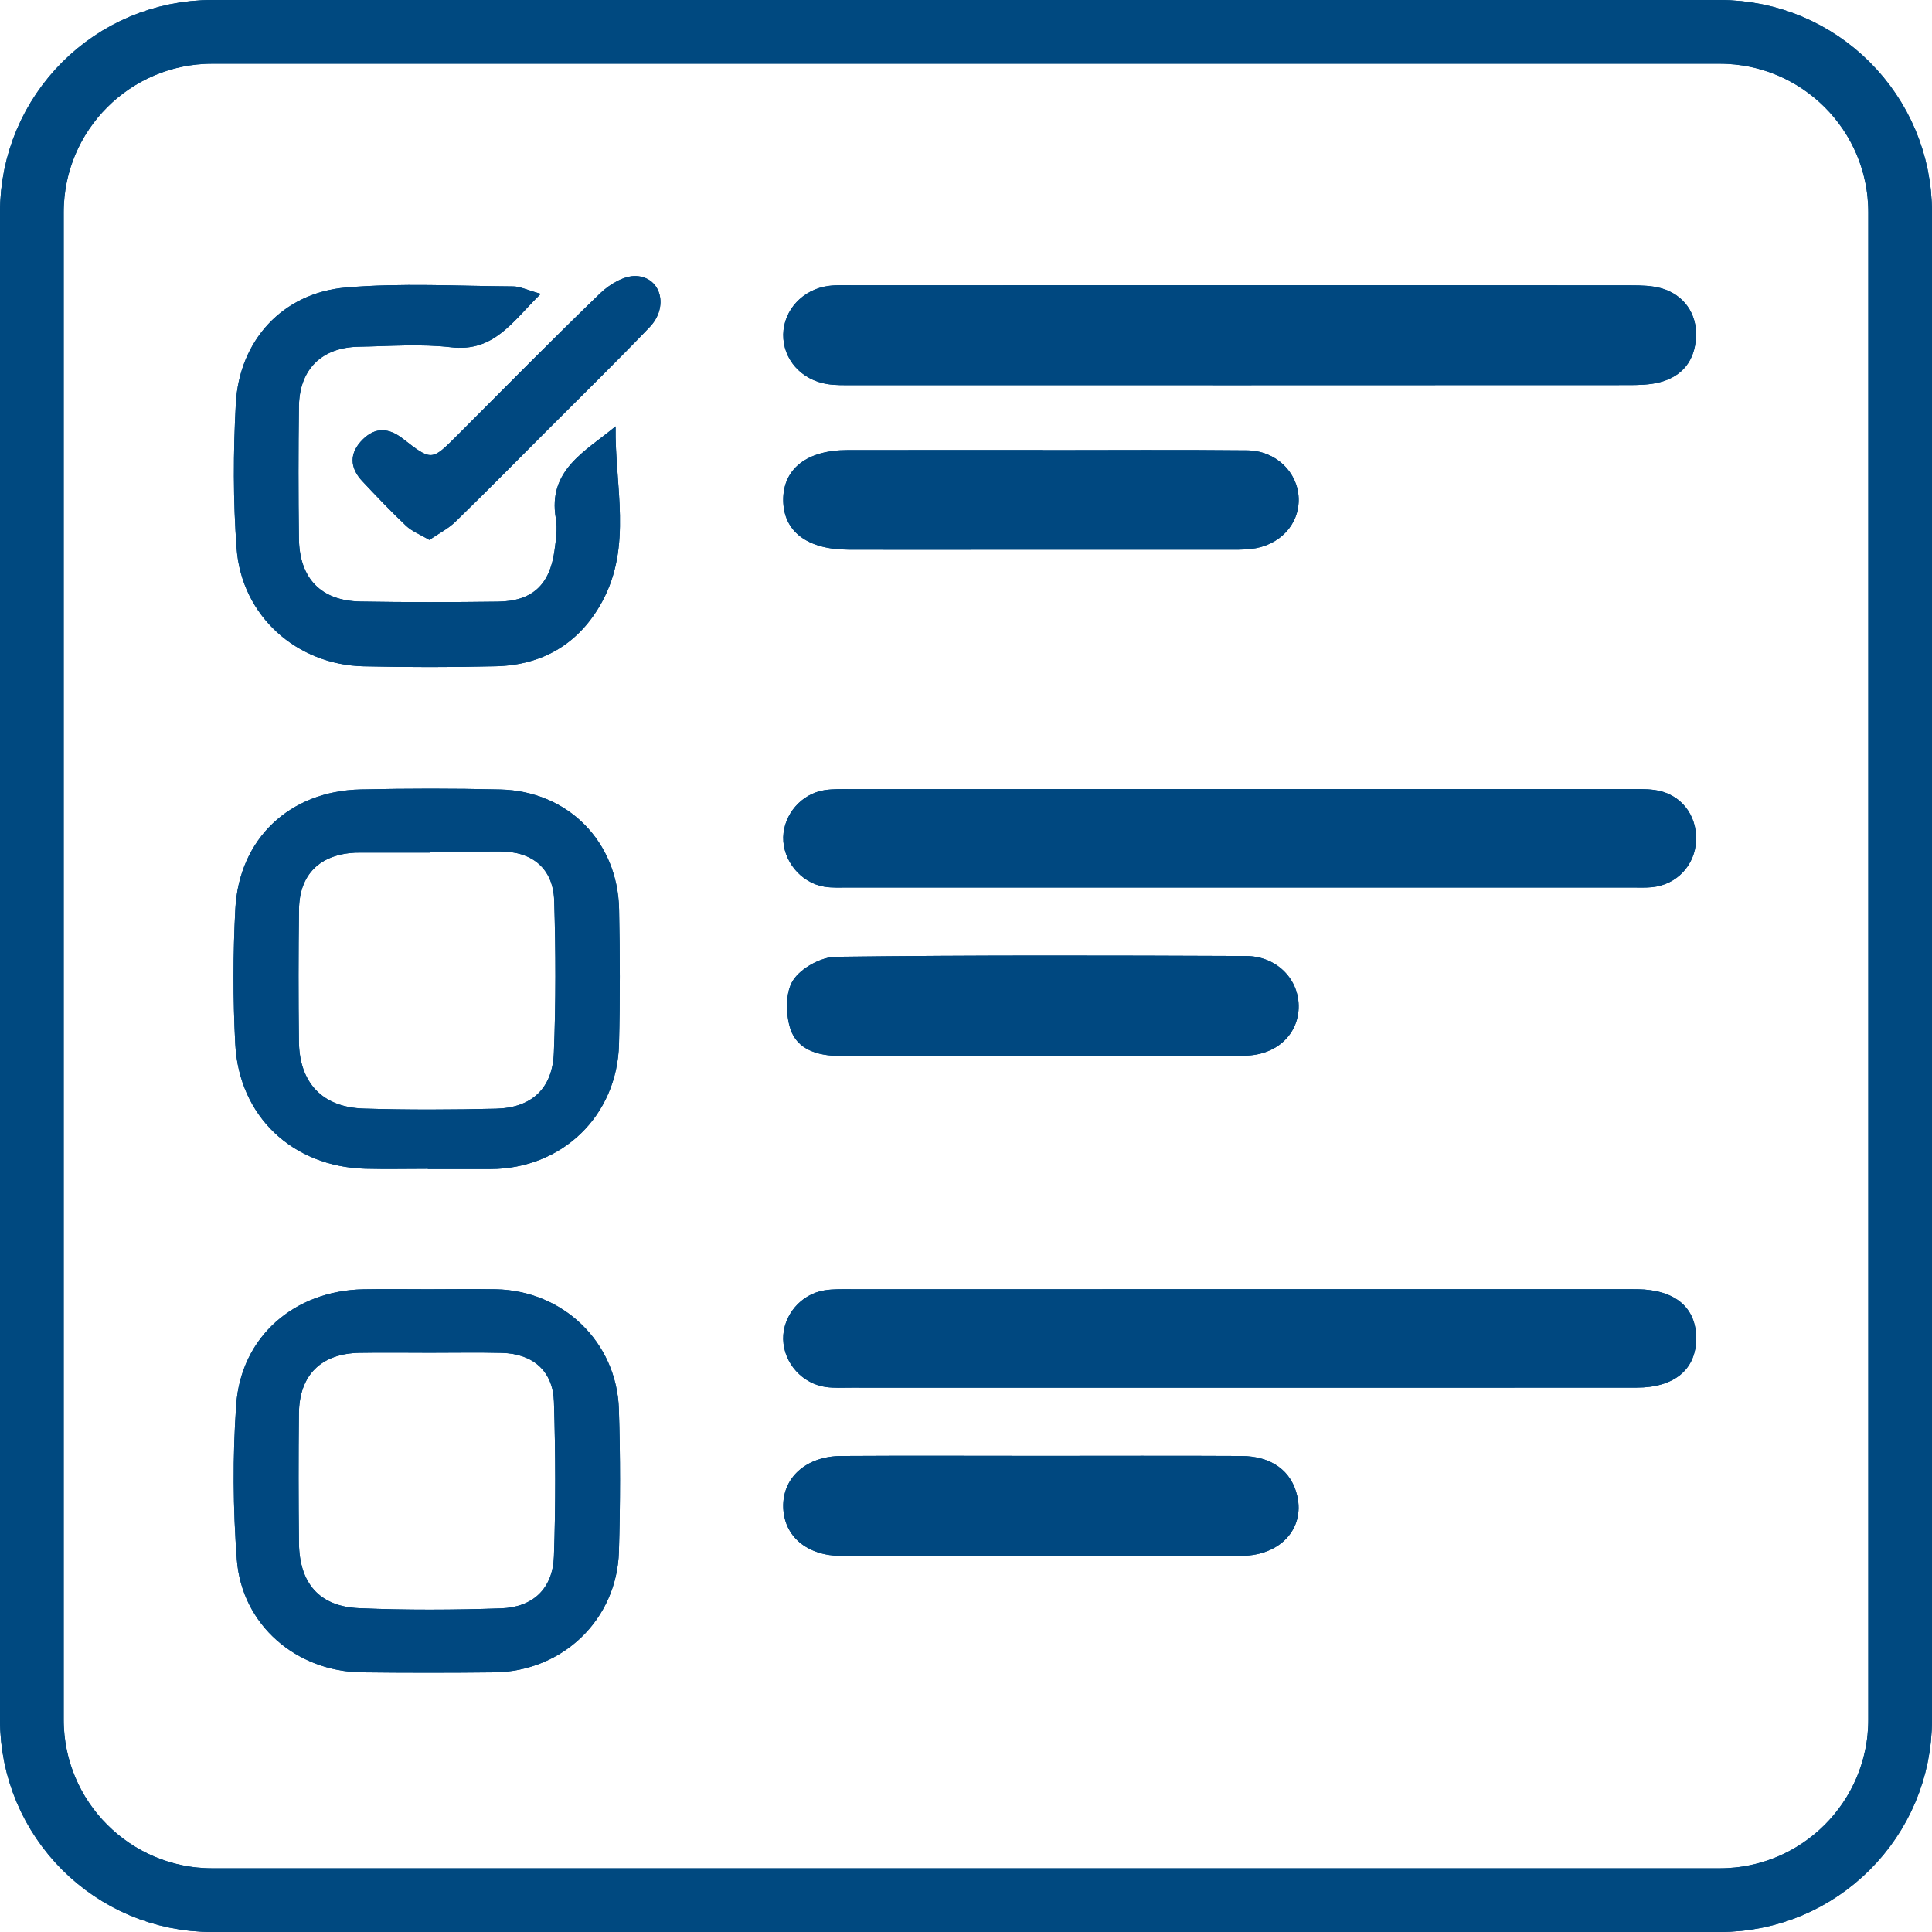 <svg width="91" height="91" viewBox="0 0 91 91" fill="none" xmlns="http://www.w3.org/2000/svg">
<path d="M10 1.5H81C85.694 1.5 89.5 5.306 89.5 10V81C89.5 85.694 85.694 89.5 81 89.5H10C5.306 89.5 1.5 85.694 1.5 81V10C1.5 5.306 5.306 1.5 10 1.5Z" stroke="#004980" stroke-width="3"/>
<path d="M58.467 13.434C64.594 13.434 70.72 13.432 76.846 13.44C77.312 13.441 77.798 13.452 78.242 13.576C79.313 13.876 79.94 14.777 79.886 15.874C79.83 16.983 79.249 17.723 78.181 18.004C77.697 18.13 77.172 18.138 76.665 18.138C64.492 18.145 52.317 18.144 40.143 18.141C39.752 18.141 39.353 18.152 38.969 18.091C37.732 17.895 36.875 16.914 36.892 15.754C36.908 14.608 37.816 13.621 39.03 13.466C39.417 13.417 39.814 13.436 40.206 13.436C46.294 13.434 52.38 13.434 58.467 13.434Z" fill="#004880"/>
<path d="M58.492 37.167C64.539 37.167 70.586 37.166 76.633 37.168C77.064 37.168 77.501 37.151 77.926 37.208C79.141 37.369 79.94 38.364 79.888 39.599C79.838 40.753 78.979 41.67 77.818 41.787C77.507 41.818 77.19 41.804 76.876 41.804C64.587 41.804 52.296 41.804 40.006 41.803C39.614 41.803 39.215 41.827 38.831 41.765C37.719 41.586 36.867 40.538 36.892 39.431C36.917 38.363 37.743 37.392 38.824 37.22C39.246 37.153 39.685 37.169 40.116 37.169C46.242 37.166 52.367 37.167 58.492 37.167Z" fill="#004880"/>
<path d="M58.359 65.362C52.273 65.362 46.187 65.362 40.102 65.361C39.709 65.361 39.312 65.384 38.925 65.334C37.791 65.187 36.916 64.202 36.89 63.084C36.865 61.976 37.712 60.951 38.844 60.775C39.268 60.709 39.705 60.724 40.137 60.724C52.268 60.722 64.4 60.723 76.533 60.723C76.729 60.723 76.926 60.721 77.122 60.724C78.903 60.748 79.9 61.587 79.893 63.055C79.885 64.506 78.864 65.358 77.087 65.359C70.844 65.365 64.601 65.361 58.359 65.362Z" fill="#004880"/>
<path d="M20.181 60.725C21.241 60.724 22.301 60.706 23.359 60.727C26.52 60.79 29.046 63.212 29.15 66.371C29.223 68.606 29.219 70.845 29.152 73.08C29.057 76.287 26.498 78.735 23.277 78.77C21.198 78.793 19.118 78.794 17.04 78.769C13.951 78.732 11.39 76.528 11.156 73.463C10.972 71.045 10.955 68.595 11.125 66.177C11.352 62.958 13.865 60.789 17.121 60.728C18.141 60.709 19.162 60.725 20.181 60.725ZM20.232 63.717C19.135 63.717 18.037 63.7 16.94 63.72C15.124 63.754 14.101 64.761 14.08 66.567C14.056 68.604 14.059 70.642 14.082 72.68C14.103 74.572 15.039 75.666 16.904 75.747C19.133 75.844 21.37 75.832 23.601 75.756C25.117 75.704 26.038 74.814 26.091 73.31C26.176 70.884 26.167 68.452 26.092 66.025C26.046 64.575 25.101 63.762 23.641 63.724C22.505 63.695 21.368 63.718 20.232 63.717Z" fill="#004880"/>
<path d="M20.151 55.052C19.172 55.052 18.191 55.075 17.212 55.049C13.785 54.954 11.258 52.588 11.081 49.169C10.971 47.059 10.974 44.933 11.084 42.822C11.258 39.502 13.645 37.258 16.987 37.184C19.181 37.135 21.378 37.132 23.572 37.186C26.754 37.265 29.097 39.64 29.16 42.832C29.202 44.948 29.21 47.067 29.156 49.182C29.07 52.567 26.463 55.063 23.091 55.063C22.111 55.063 21.131 55.063 20.151 55.063V55.052ZM20.258 40.107V40.159C19.16 40.159 18.061 40.159 16.963 40.159C16.885 40.159 16.806 40.158 16.728 40.162C15.06 40.251 14.106 41.184 14.084 42.829C14.055 44.908 14.054 46.987 14.08 49.065C14.105 51.006 15.185 52.156 17.129 52.215C19.206 52.28 21.287 52.272 23.364 52.221C25.035 52.18 26.021 51.278 26.088 49.594C26.183 47.206 26.178 44.81 26.103 42.421C26.056 40.904 25.062 40.097 23.551 40.106C22.453 40.112 21.356 40.107 20.258 40.107Z" fill="#004880"/>
<path d="M25.47 13.84C24.117 15.174 23.261 16.593 21.24 16.356C19.807 16.188 18.338 16.306 16.887 16.332C15.153 16.363 14.106 17.398 14.081 19.128C14.052 21.208 14.052 23.289 14.08 25.369C14.105 27.251 15.125 28.302 16.982 28.333C19.14 28.37 21.3 28.366 23.458 28.338C25.066 28.317 25.893 27.553 26.116 25.944C26.185 25.441 26.265 24.911 26.181 24.421C25.79 22.132 27.571 21.265 28.996 20.081C28.951 22.875 29.798 25.711 28.355 28.352C27.294 30.293 25.587 31.324 23.37 31.381C21.291 31.433 19.209 31.43 17.13 31.384C13.968 31.315 11.386 29.001 11.147 25.847C10.976 23.583 10.985 21.293 11.107 19.025C11.266 16.043 13.306 13.801 16.285 13.543C18.895 13.318 21.538 13.474 24.167 13.489C24.497 13.491 24.825 13.66 25.47 13.84Z" fill="#004880"/>
<path d="M49.05 68.573C52.191 68.573 55.331 68.561 58.471 68.578C59.899 68.586 60.833 69.283 61.103 70.465C61.454 72.001 60.312 73.268 58.482 73.282C54.871 73.31 51.26 73.293 47.649 73.293C44.98 73.293 42.311 73.304 39.642 73.288C38.005 73.278 36.933 72.368 36.892 71.002C36.85 69.604 37.965 68.588 39.63 68.578C42.77 68.558 45.91 68.573 49.05 68.573Z" fill="#004880"/>
<path d="M48.964 49.735C45.824 49.736 42.684 49.739 39.544 49.734C38.539 49.732 37.549 49.451 37.228 48.459C37.003 47.762 36.988 46.746 37.353 46.177C37.726 45.596 38.674 45.075 39.378 45.066C45.814 44.983 52.251 45.002 58.688 45.029C60.112 45.036 61.146 46.083 61.169 47.358C61.193 48.688 60.148 49.708 58.619 49.723C55.401 49.756 52.182 49.733 48.964 49.735Z" fill="#004880"/>
<path d="M49.092 21.203C52.31 21.203 55.528 21.18 58.745 21.213C60.096 21.227 61.123 22.238 61.169 23.459C61.215 24.701 60.27 25.713 58.904 25.858C58.516 25.9 58.12 25.891 57.729 25.891C53.844 25.893 49.959 25.892 46.075 25.891C44.035 25.891 41.994 25.898 39.954 25.889C38.013 25.88 36.903 25.029 36.891 23.562C36.879 22.088 38.003 21.202 39.911 21.2C42.971 21.195 46.032 21.198 49.092 21.198V21.203Z" fill="#004880"/>
<path d="M20.223 25.431C19.782 25.17 19.404 25.027 19.131 24.77C18.418 24.098 17.742 23.385 17.071 22.672C16.456 22.019 16.448 21.331 17.087 20.698C17.689 20.1 18.323 20.155 18.98 20.667C20.328 21.718 20.336 21.708 21.512 20.532C23.76 18.285 25.986 16.014 28.275 13.81C28.712 13.389 29.415 12.971 29.971 13.002C31.146 13.065 31.503 14.462 30.605 15.402C29.031 17.045 27.401 18.637 25.794 20.248C24.352 21.693 22.919 23.147 21.457 24.569C21.108 24.908 20.652 25.136 20.223 25.431Z" fill="#004880"/>
<path d="M10 1.5H81C85.694 1.5 89.5 5.306 89.5 10V81C89.5 85.694 85.694 89.5 81 89.5H10C5.306 89.5 1.5 85.694 1.5 81V10C1.5 5.306 5.306 1.5 10 1.5Z" stroke="#004980" stroke-width="3"/>
<path d="M58.467 13.434C64.594 13.434 70.72 13.432 76.846 13.44C77.312 13.441 77.798 13.452 78.242 13.576C79.313 13.876 79.94 14.777 79.886 15.874C79.83 16.983 79.249 17.723 78.181 18.004C77.697 18.13 77.172 18.138 76.665 18.138C64.492 18.145 52.317 18.144 40.143 18.141C39.752 18.141 39.353 18.152 38.969 18.091C37.732 17.895 36.875 16.914 36.892 15.754C36.908 14.608 37.816 13.621 39.03 13.466C39.417 13.417 39.814 13.436 40.206 13.436C46.294 13.434 52.38 13.434 58.467 13.434Z" fill="#004880"/>
<path d="M58.492 37.167C64.539 37.167 70.586 37.166 76.633 37.168C77.064 37.168 77.501 37.151 77.926 37.208C79.141 37.369 79.94 38.364 79.888 39.599C79.838 40.753 78.979 41.67 77.818 41.787C77.507 41.818 77.19 41.804 76.876 41.804C64.587 41.804 52.296 41.804 40.006 41.803C39.614 41.803 39.215 41.827 38.831 41.765C37.719 41.586 36.867 40.538 36.892 39.431C36.917 38.363 37.743 37.392 38.824 37.22C39.246 37.153 39.685 37.169 40.116 37.169C46.242 37.166 52.367 37.167 58.492 37.167Z" fill="#004880"/>
<path d="M58.359 65.362C52.273 65.362 46.187 65.362 40.102 65.361C39.709 65.361 39.312 65.384 38.925 65.334C37.791 65.187 36.916 64.202 36.89 63.084C36.865 61.976 37.712 60.951 38.844 60.775C39.268 60.709 39.705 60.724 40.137 60.724C52.268 60.722 64.4 60.723 76.533 60.723C76.729 60.723 76.926 60.721 77.122 60.724C78.903 60.748 79.9 61.587 79.893 63.055C79.885 64.506 78.864 65.358 77.087 65.359C70.844 65.365 64.601 65.361 58.359 65.362Z" fill="#004880"/>
<path d="M20.181 60.725C21.241 60.724 22.301 60.706 23.359 60.727C26.52 60.79 29.046 63.212 29.15 66.371C29.223 68.606 29.219 70.845 29.152 73.08C29.057 76.287 26.498 78.735 23.277 78.77C21.198 78.793 19.118 78.794 17.04 78.769C13.951 78.732 11.39 76.528 11.156 73.463C10.972 71.045 10.955 68.595 11.125 66.177C11.352 62.958 13.865 60.789 17.121 60.728C18.141 60.709 19.162 60.725 20.181 60.725ZM20.232 63.717C19.135 63.717 18.037 63.7 16.94 63.72C15.124 63.754 14.101 64.761 14.08 66.567C14.056 68.604 14.059 70.642 14.082 72.68C14.103 74.572 15.039 75.666 16.904 75.747C19.133 75.844 21.37 75.832 23.601 75.756C25.117 75.704 26.038 74.814 26.091 73.31C26.176 70.884 26.167 68.452 26.092 66.025C26.046 64.575 25.101 63.762 23.641 63.724C22.505 63.695 21.368 63.718 20.232 63.717Z" fill="#004880"/>
<path d="M20.151 55.052C19.172 55.052 18.191 55.075 17.212 55.049C13.785 54.954 11.258 52.588 11.081 49.169C10.971 47.059 10.974 44.933 11.084 42.822C11.258 39.502 13.645 37.258 16.987 37.184C19.181 37.135 21.378 37.132 23.572 37.186C26.754 37.265 29.097 39.64 29.16 42.832C29.202 44.948 29.21 47.067 29.156 49.182C29.07 52.567 26.463 55.063 23.091 55.063C22.111 55.063 21.131 55.063 20.151 55.063V55.052ZM20.258 40.107V40.159C19.16 40.159 18.061 40.159 16.963 40.159C16.885 40.159 16.806 40.158 16.728 40.162C15.06 40.251 14.106 41.184 14.084 42.829C14.055 44.908 14.054 46.987 14.08 49.065C14.105 51.006 15.185 52.156 17.129 52.215C19.206 52.28 21.287 52.272 23.364 52.221C25.035 52.18 26.021 51.278 26.088 49.594C26.183 47.206 26.178 44.81 26.103 42.421C26.056 40.904 25.062 40.097 23.551 40.106C22.453 40.112 21.356 40.107 20.258 40.107Z" fill="#004880"/>
<path d="M25.47 13.84C24.117 15.174 23.261 16.593 21.24 16.356C19.807 16.188 18.338 16.306 16.887 16.332C15.153 16.363 14.106 17.398 14.081 19.128C14.052 21.208 14.052 23.289 14.08 25.369C14.105 27.251 15.125 28.302 16.982 28.333C19.14 28.37 21.3 28.366 23.458 28.338C25.066 28.317 25.893 27.553 26.116 25.944C26.185 25.441 26.265 24.911 26.181 24.421C25.79 22.132 27.571 21.265 28.996 20.081C28.951 22.875 29.798 25.711 28.355 28.352C27.294 30.293 25.587 31.324 23.37 31.381C21.291 31.433 19.209 31.43 17.13 31.384C13.968 31.315 11.386 29.001 11.147 25.847C10.976 23.583 10.985 21.293 11.107 19.025C11.266 16.043 13.306 13.801 16.285 13.543C18.895 13.318 21.538 13.474 24.167 13.489C24.497 13.491 24.825 13.66 25.47 13.84Z" fill="#004880"/>
<path d="M49.05 68.573C52.191 68.573 55.331 68.561 58.471 68.578C59.899 68.586 60.833 69.283 61.103 70.465C61.454 72.001 60.312 73.268 58.482 73.282C54.871 73.31 51.26 73.293 47.649 73.293C44.98 73.293 42.311 73.304 39.642 73.288C38.005 73.278 36.933 72.368 36.892 71.002C36.85 69.604 37.965 68.588 39.63 68.578C42.77 68.558 45.91 68.573 49.05 68.573Z" fill="#004880"/>
<path d="M48.964 49.735C45.824 49.736 42.684 49.739 39.544 49.734C38.539 49.732 37.549 49.451 37.228 48.459C37.003 47.762 36.988 46.746 37.353 46.177C37.726 45.596 38.674 45.075 39.378 45.066C45.814 44.983 52.251 45.002 58.688 45.029C60.112 45.036 61.146 46.083 61.169 47.358C61.193 48.688 60.148 49.708 58.619 49.723C55.401 49.756 52.182 49.733 48.964 49.735Z" fill="#004880"/>
<path d="M49.092 21.203C52.31 21.203 55.528 21.18 58.745 21.213C60.096 21.227 61.123 22.238 61.169 23.459C61.215 24.701 60.27 25.713 58.904 25.858C58.516 25.9 58.12 25.891 57.729 25.891C53.844 25.893 49.959 25.892 46.075 25.891C44.035 25.891 41.994 25.898 39.954 25.889C38.013 25.88 36.903 25.029 36.891 23.562C36.879 22.088 38.003 21.202 39.911 21.2C42.971 21.195 46.032 21.198 49.092 21.198V21.203Z" fill="#004880"/>
<path d="M20.223 25.431C19.782 25.17 19.404 25.027 19.131 24.77C18.418 24.098 17.742 23.385 17.071 22.672C16.456 22.019 16.448 21.331 17.087 20.698C17.689 20.1 18.323 20.155 18.98 20.667C20.328 21.718 20.336 21.708 21.512 20.532C23.76 18.285 25.986 16.014 28.275 13.81C28.712 13.389 29.415 12.971 29.971 13.002C31.146 13.065 31.503 14.462 30.605 15.402C29.031 17.045 27.401 18.637 25.794 20.248C24.352 21.693 22.919 23.147 21.457 24.569C21.108 24.908 20.652 25.136 20.223 25.431Z" fill="#004880"/>
</svg>
